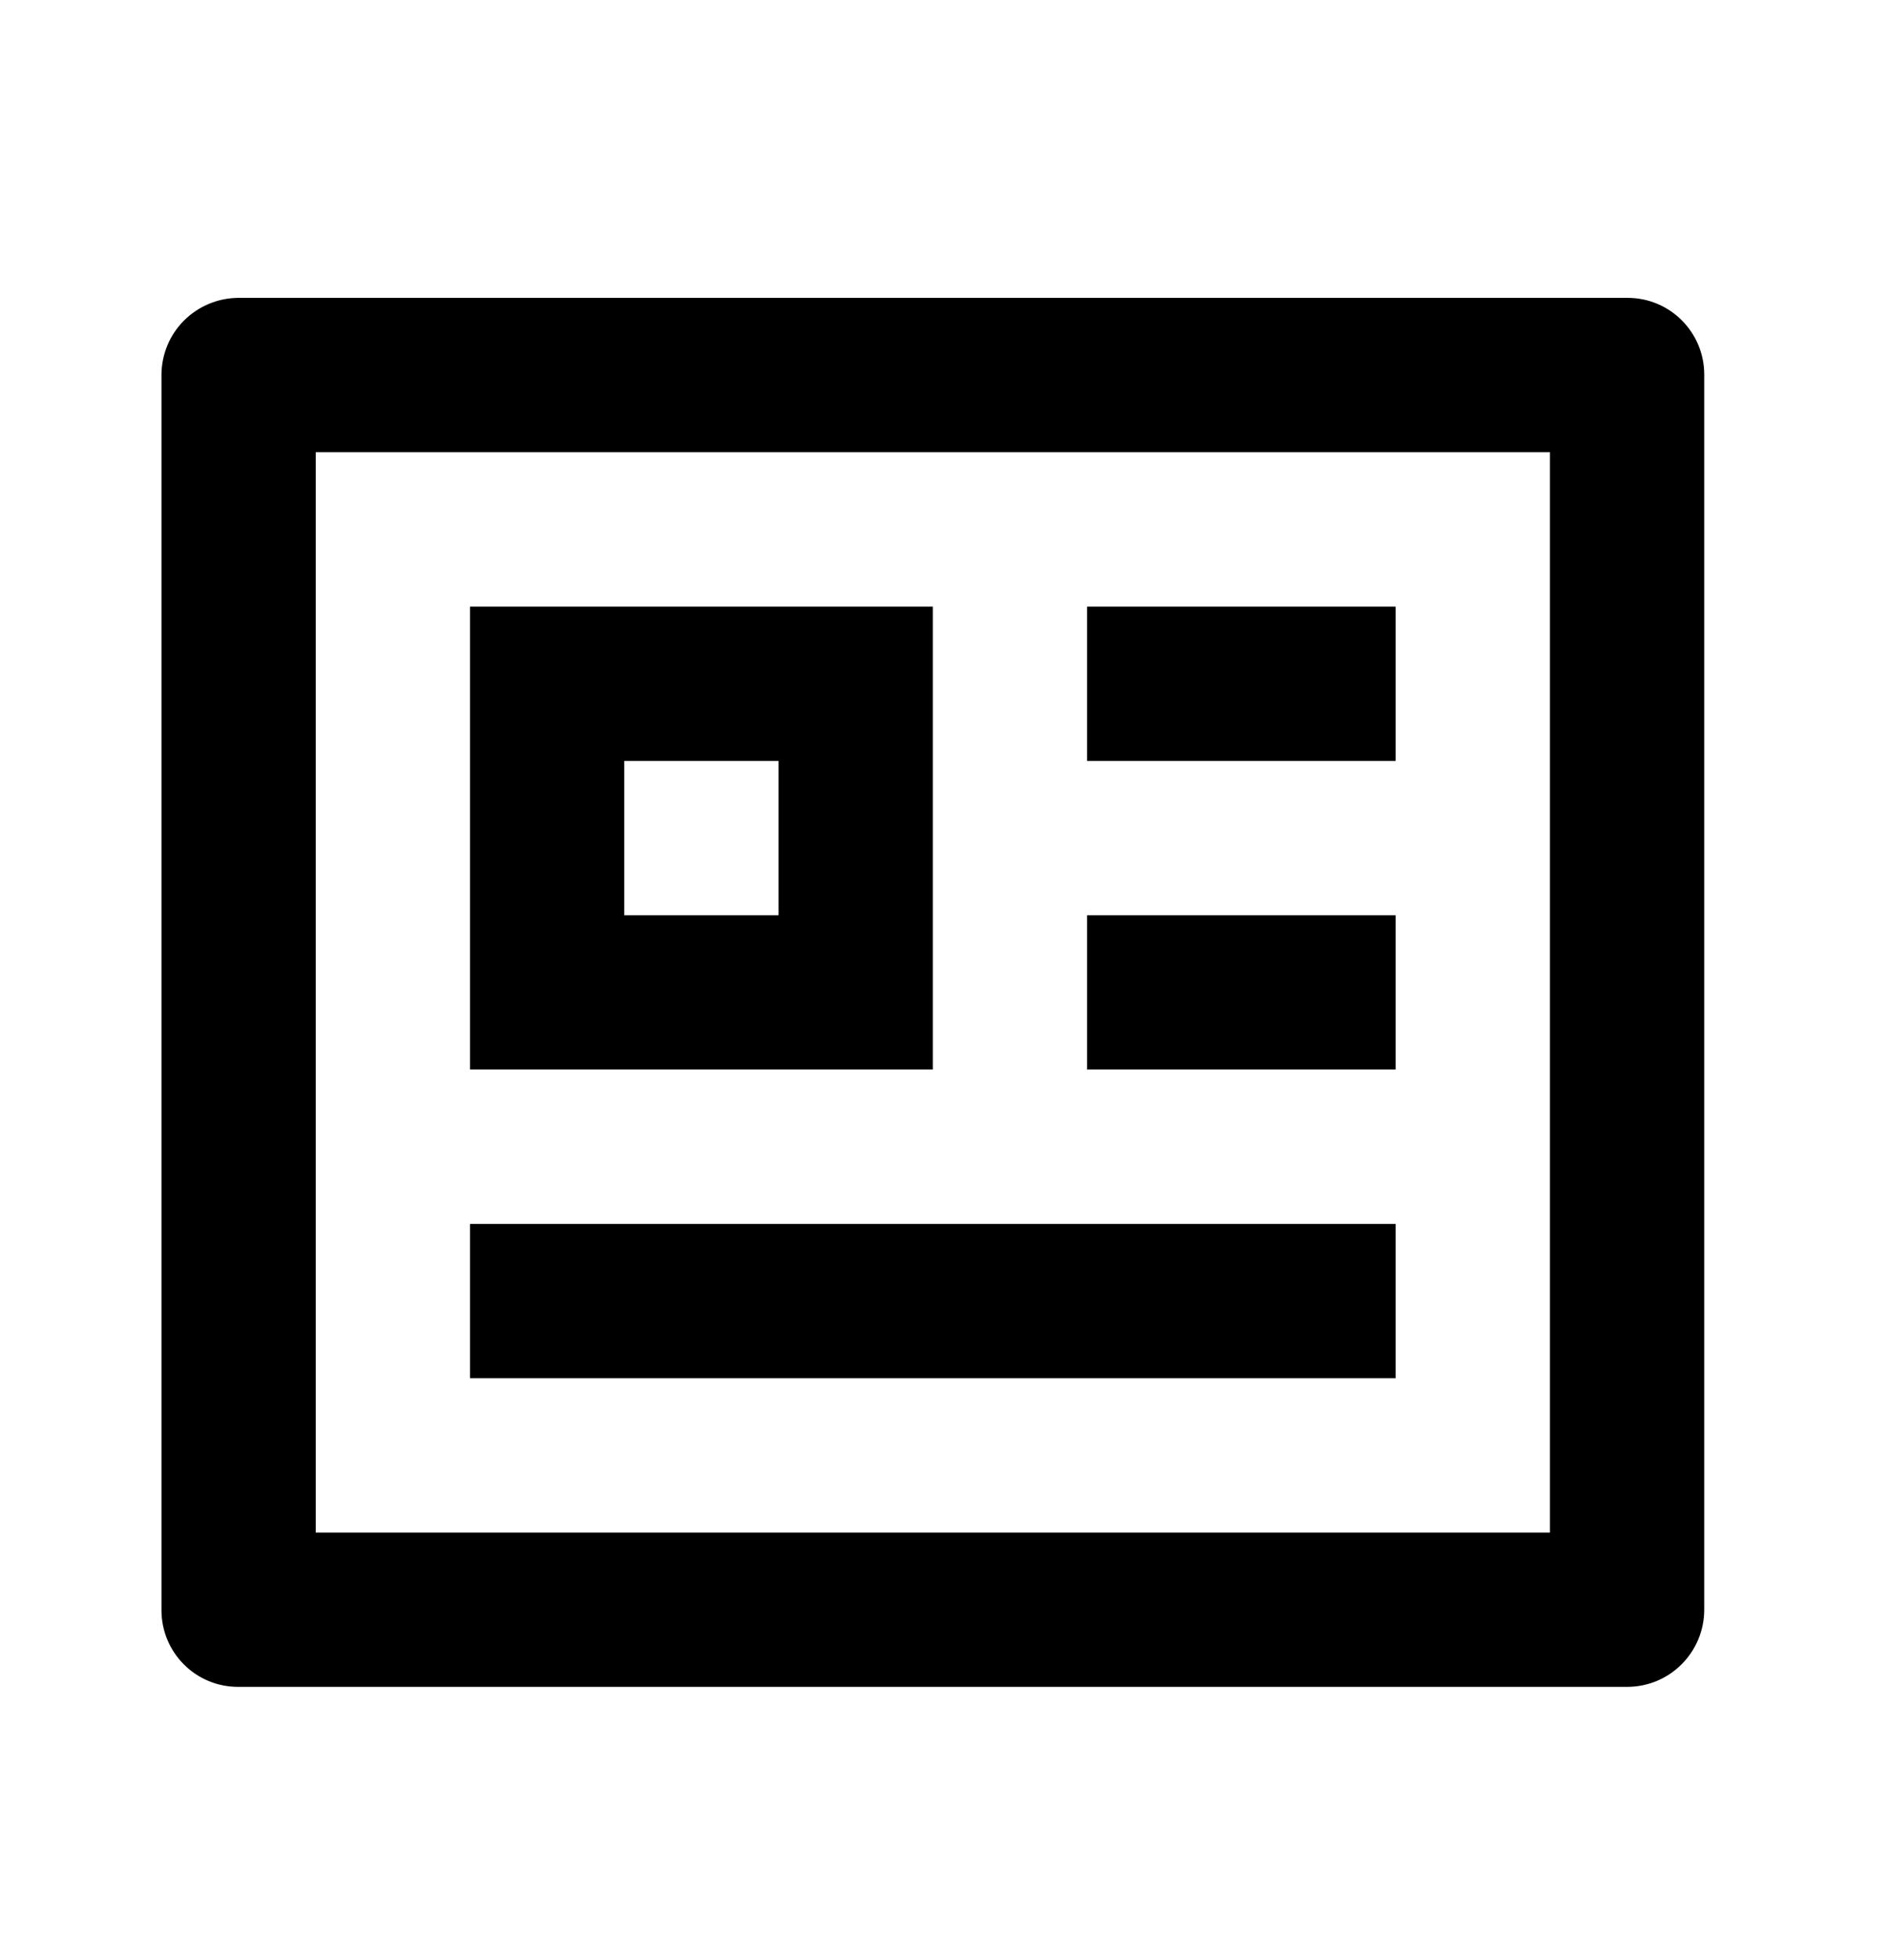 <svg width="27" height="28" viewBox="0 0 27 28" fill="none" xmlns="http://www.w3.org/2000/svg">
<g clip-path="url(#clip0_22_10617)">
<path d="M2.308 5.351C2.31 5.062 2.425 4.785 2.63 4.58C2.835 4.375 3.112 4.259 3.401 4.256H23.265C23.869 4.256 24.359 4.747 24.359 5.351V23.008C24.357 23.297 24.241 23.574 24.036 23.779C23.832 23.984 23.555 24.1 23.265 24.102H3.401C3.111 24.102 2.833 23.987 2.628 23.781C2.423 23.576 2.308 23.298 2.308 23.008V5.351ZM4.513 6.461V21.897H22.154V6.461H4.513ZM6.718 8.667H13.333V15.282H6.718V8.667ZM8.923 10.872V13.077H11.128V10.872H8.923ZM6.718 17.487H19.949V19.692H6.718V17.487ZM15.538 8.667H19.949V10.872H15.538V8.667ZM15.538 13.077H19.949V15.282H15.538V13.077Z" fill="black"/>
</g>
<defs>
<clipPath id="clip0_22_10617">
<rect width="26.462" height="26.462" fill="white" transform="translate(0.103 0.949)"/>
</clipPath>
</defs>
</svg>
